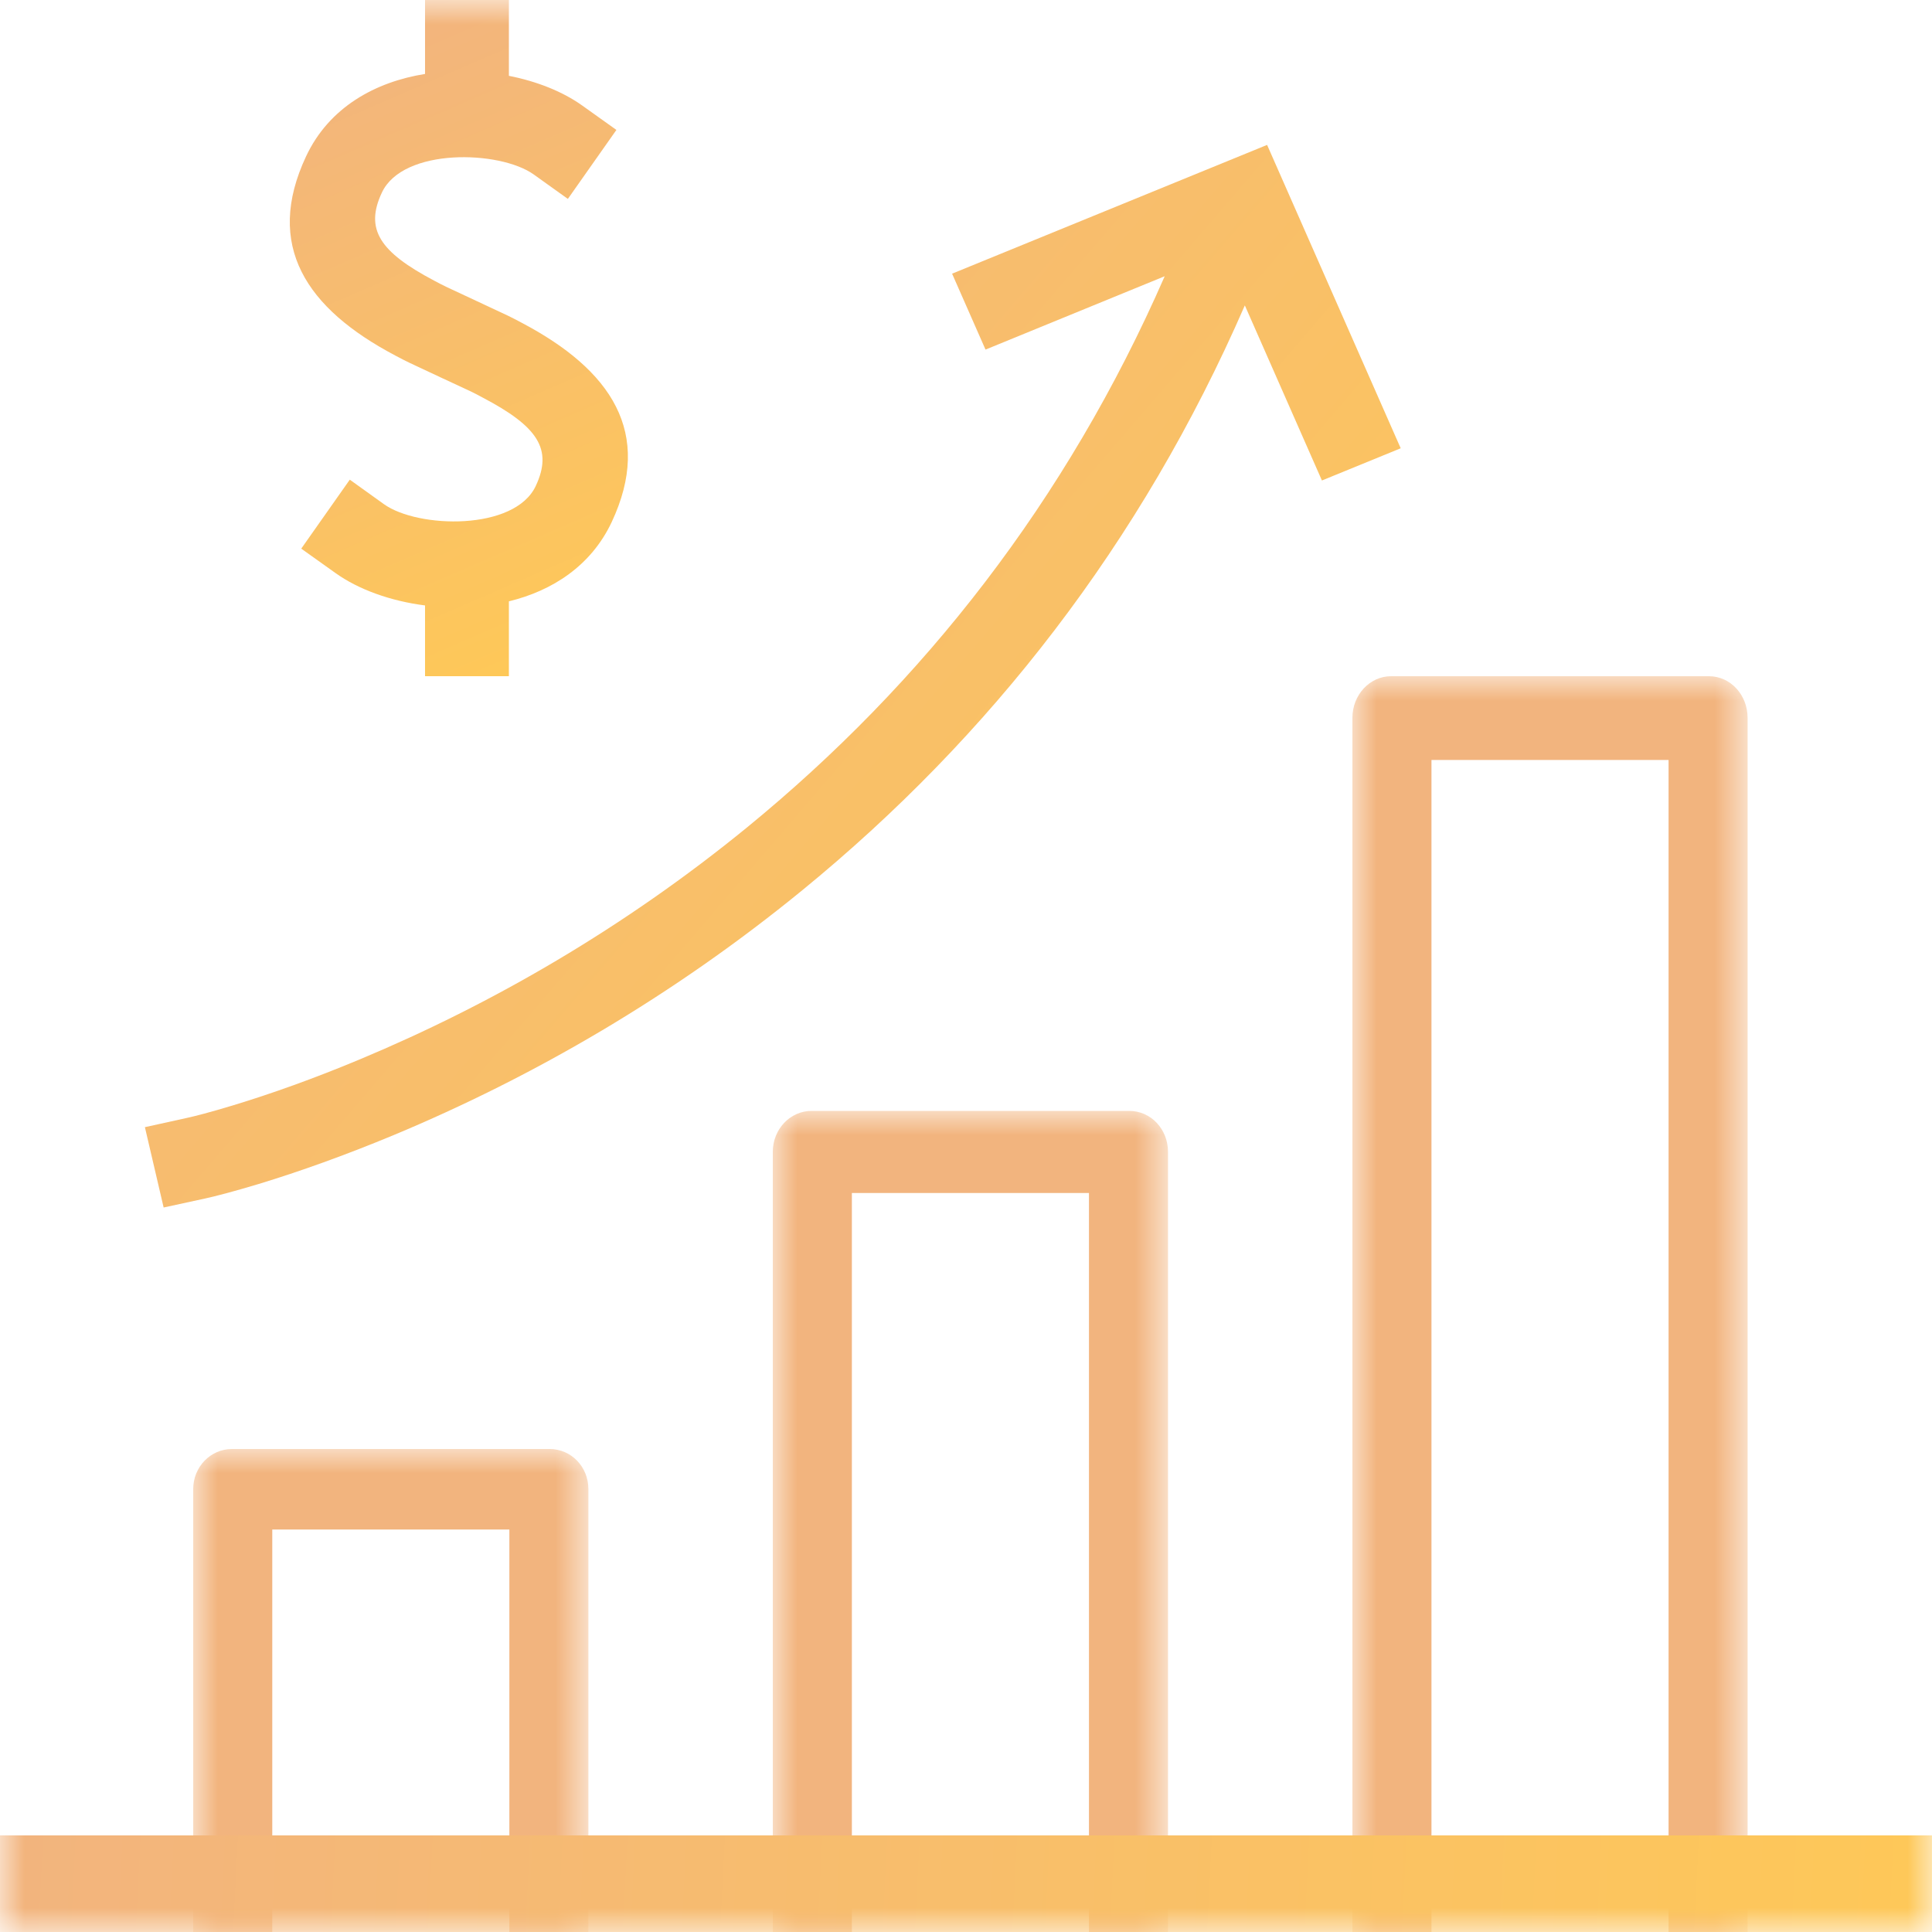 <?xml version="1.0" encoding="UTF-8"?>
<svg width="40px" height="40px" viewBox="0 0 40 40" version="1.1" xmlns="http://www.w3.org/2000/svg" xmlns:xlink="http://www.w3.org/1999/xlink">
    <!-- Generator: Sketch 56.1 (81669) - https://sketch.com -->
    <title>Group 15</title>
    <desc>Created with Sketch.</desc>
    <defs>
        <polygon id="path-1" points="0 0 8.182 0 8.182 10 0 10"></polygon>
        <polygon id="path-3" points="0 0 8.182 0 8.182 17 0 17"></polygon>
        <linearGradient x1="0%" y1="14.201%" x2="100%" y2="85.799%" id="linearGradient-5">
            <stop stop-color="#F2B47E" offset="0%"></stop>
            <stop stop-color="#FEC858" offset="100%"></stop>
        </linearGradient>
        <polygon id="path-6" points="0 0 8.182 0 8.182 26 0 26"></polygon>
        <polygon id="path-8" points="0 40 40 40 40 0 0 0"></polygon>
        <linearGradient x1="0%" y1="49.875%" x2="100%" y2="50.125%" id="linearGradient-10">
            <stop stop-color="#F2B47E" offset="0%"></stop>
            <stop stop-color="#FEC858" offset="100%"></stop>
        </linearGradient>
        <linearGradient x1="37.5%" y1="0%" x2="62.5%" y2="100%" id="linearGradient-11">
            <stop stop-color="#F2B47E" offset="0%"></stop>
            <stop stop-color="#FEC858" offset="100%"></stop>
        </linearGradient>
    </defs>
    <g id="Landing-Pages-Mobile" stroke="none" stroke-width="1" fill="none" fill-rule="evenodd">
        <g id="Landing-Page-" transform="translate(-26, -1821)">
            <g id="Group-15" transform="translate(26, 1821)">
                <g id="Group-3" transform="translate(4, 30)">
                    <mask id="mask-2" fill="white">
                        <use xlink:href="#path-1"></use>
                    </mask>
                    <g id="Clip-2"></g>
                    <path d="M8.182,10 L8.182,0.83 C8.182,0.372 7.83,0 7.379,0 L0.802,0 C0.36,0 0,0.37 0,0.83 L0,10 L1.637,10 L1.637,1.667 L6.546,1.667 L6.546,10 L8.182,10 Z" id="Fill-1" fill="#F2B47E" mask="url(#mask-2)"></path>
                </g>
                <g id="Group-6" transform="translate(16, 23)">
                    <mask id="mask-4" fill="white">
                        <use xlink:href="#path-3"></use>
                    </mask>
                    <g id="Clip-5"></g>
                    <path d="M8.182,17 L8.182,0.847 C8.182,0.379 7.83,0 7.379,0 L0.802,0 C0.36,0 0,0.378 0,0.847 L0,17 L1.637,17 L1.637,1.7 L6.546,1.7 L6.546,17 L8.182,17 Z" id="Fill-4" fill="#F2B47E" mask="url(#mask-4)"></path>
                </g>
                <path d="M25.773,6.323 L27.369,9.948 L29,9.281 L26.234,3 L19.712,5.666 L20.404,7.238 L24.114,5.719 C22.078,10.375 19.115,14.145 15.471,17.127 C12.919,19.212 10.183,20.791 7.45,21.933 C6.496,22.332 5.612,22.646 4.822,22.886 C4.353,23.028 4.027,23.112 3.862,23.147 L3,23.337 L3.388,25 L4.254,24.812 C4.463,24.766 4.838,24.669 5.353,24.514 C6.2,24.256 7.142,23.92 8.155,23.499 C11.042,22.294 13.925,20.628 16.616,18.427 C20.484,15.264 23.622,11.262 25.773,6.323" id="Fill-7" fill="url(#linearGradient-5)"></path>
                <g id="Group-11" transform="translate(28, 14)">
                    <mask id="mask-7" fill="white">
                        <use xlink:href="#path-6"></use>
                    </mask>
                    <g id="Clip-10"></g>
                    <path d="M8.182,26 L8.182,0.863 C8.182,0.387 7.83,0 7.379,0 L0.802,0 C0.36,0 0,0.385 0,0.863 L0,26 L1.637,26 L1.637,1.734 L6.546,1.734 L6.546,26 L8.182,26 Z" id="Fill-9" fill="#F2B47E" mask="url(#mask-7)"></path>
                </g>
                <mask id="mask-9" fill="white">
                    <use xlink:href="#path-8"></use>
                </mask>
                <g id="Clip-13"></g>
                <polygon id="Fill-12" fill="url(#linearGradient-10)" mask="url(#mask-9)" points="0 40 40 40 40 38 0 38"></polygon>
                <path d="M10.536,12.45 C11.435,12.231 12.236,11.716 12.663,10.812 C13.531,8.962 12.657,7.66 10.802,6.683 C10.536,6.543 10.616,6.58 9.858,6.228 C9.156,5.901 9.217,5.931 8.988,5.81 C7.861,5.215 7.549,4.746 7.907,3.986 C8.344,3.054 10.347,3.11 11.05,3.612 L11.757,4.118 L12.762,2.69 L12.053,2.184 C11.654,1.899 11.121,1.685 10.536,1.57 L10.536,0 L8.8,0 L8.8,1.531 C7.769,1.696 6.813,2.221 6.337,3.237 C5.471,5.082 6.339,6.388 8.184,7.361 C8.452,7.502 8.389,7.471 9.13,7.817 C9.847,8.148 9.771,8.113 9.998,8.234 C11.137,8.832 11.449,9.301 11.092,10.062 C10.654,10.995 8.653,10.941 7.95,10.439 L7.242,9.931 L6.237,11.359 L6.947,11.865 C7.421,12.204 8.085,12.444 8.8,12.535 L8.8,14 L10.536,14 L10.536,12.45 Z" id="Fill-14" fill="url(#linearGradient-11)" mask="url(#mask-9)"></path>
            </g>
        </g>
    </g>
</svg>